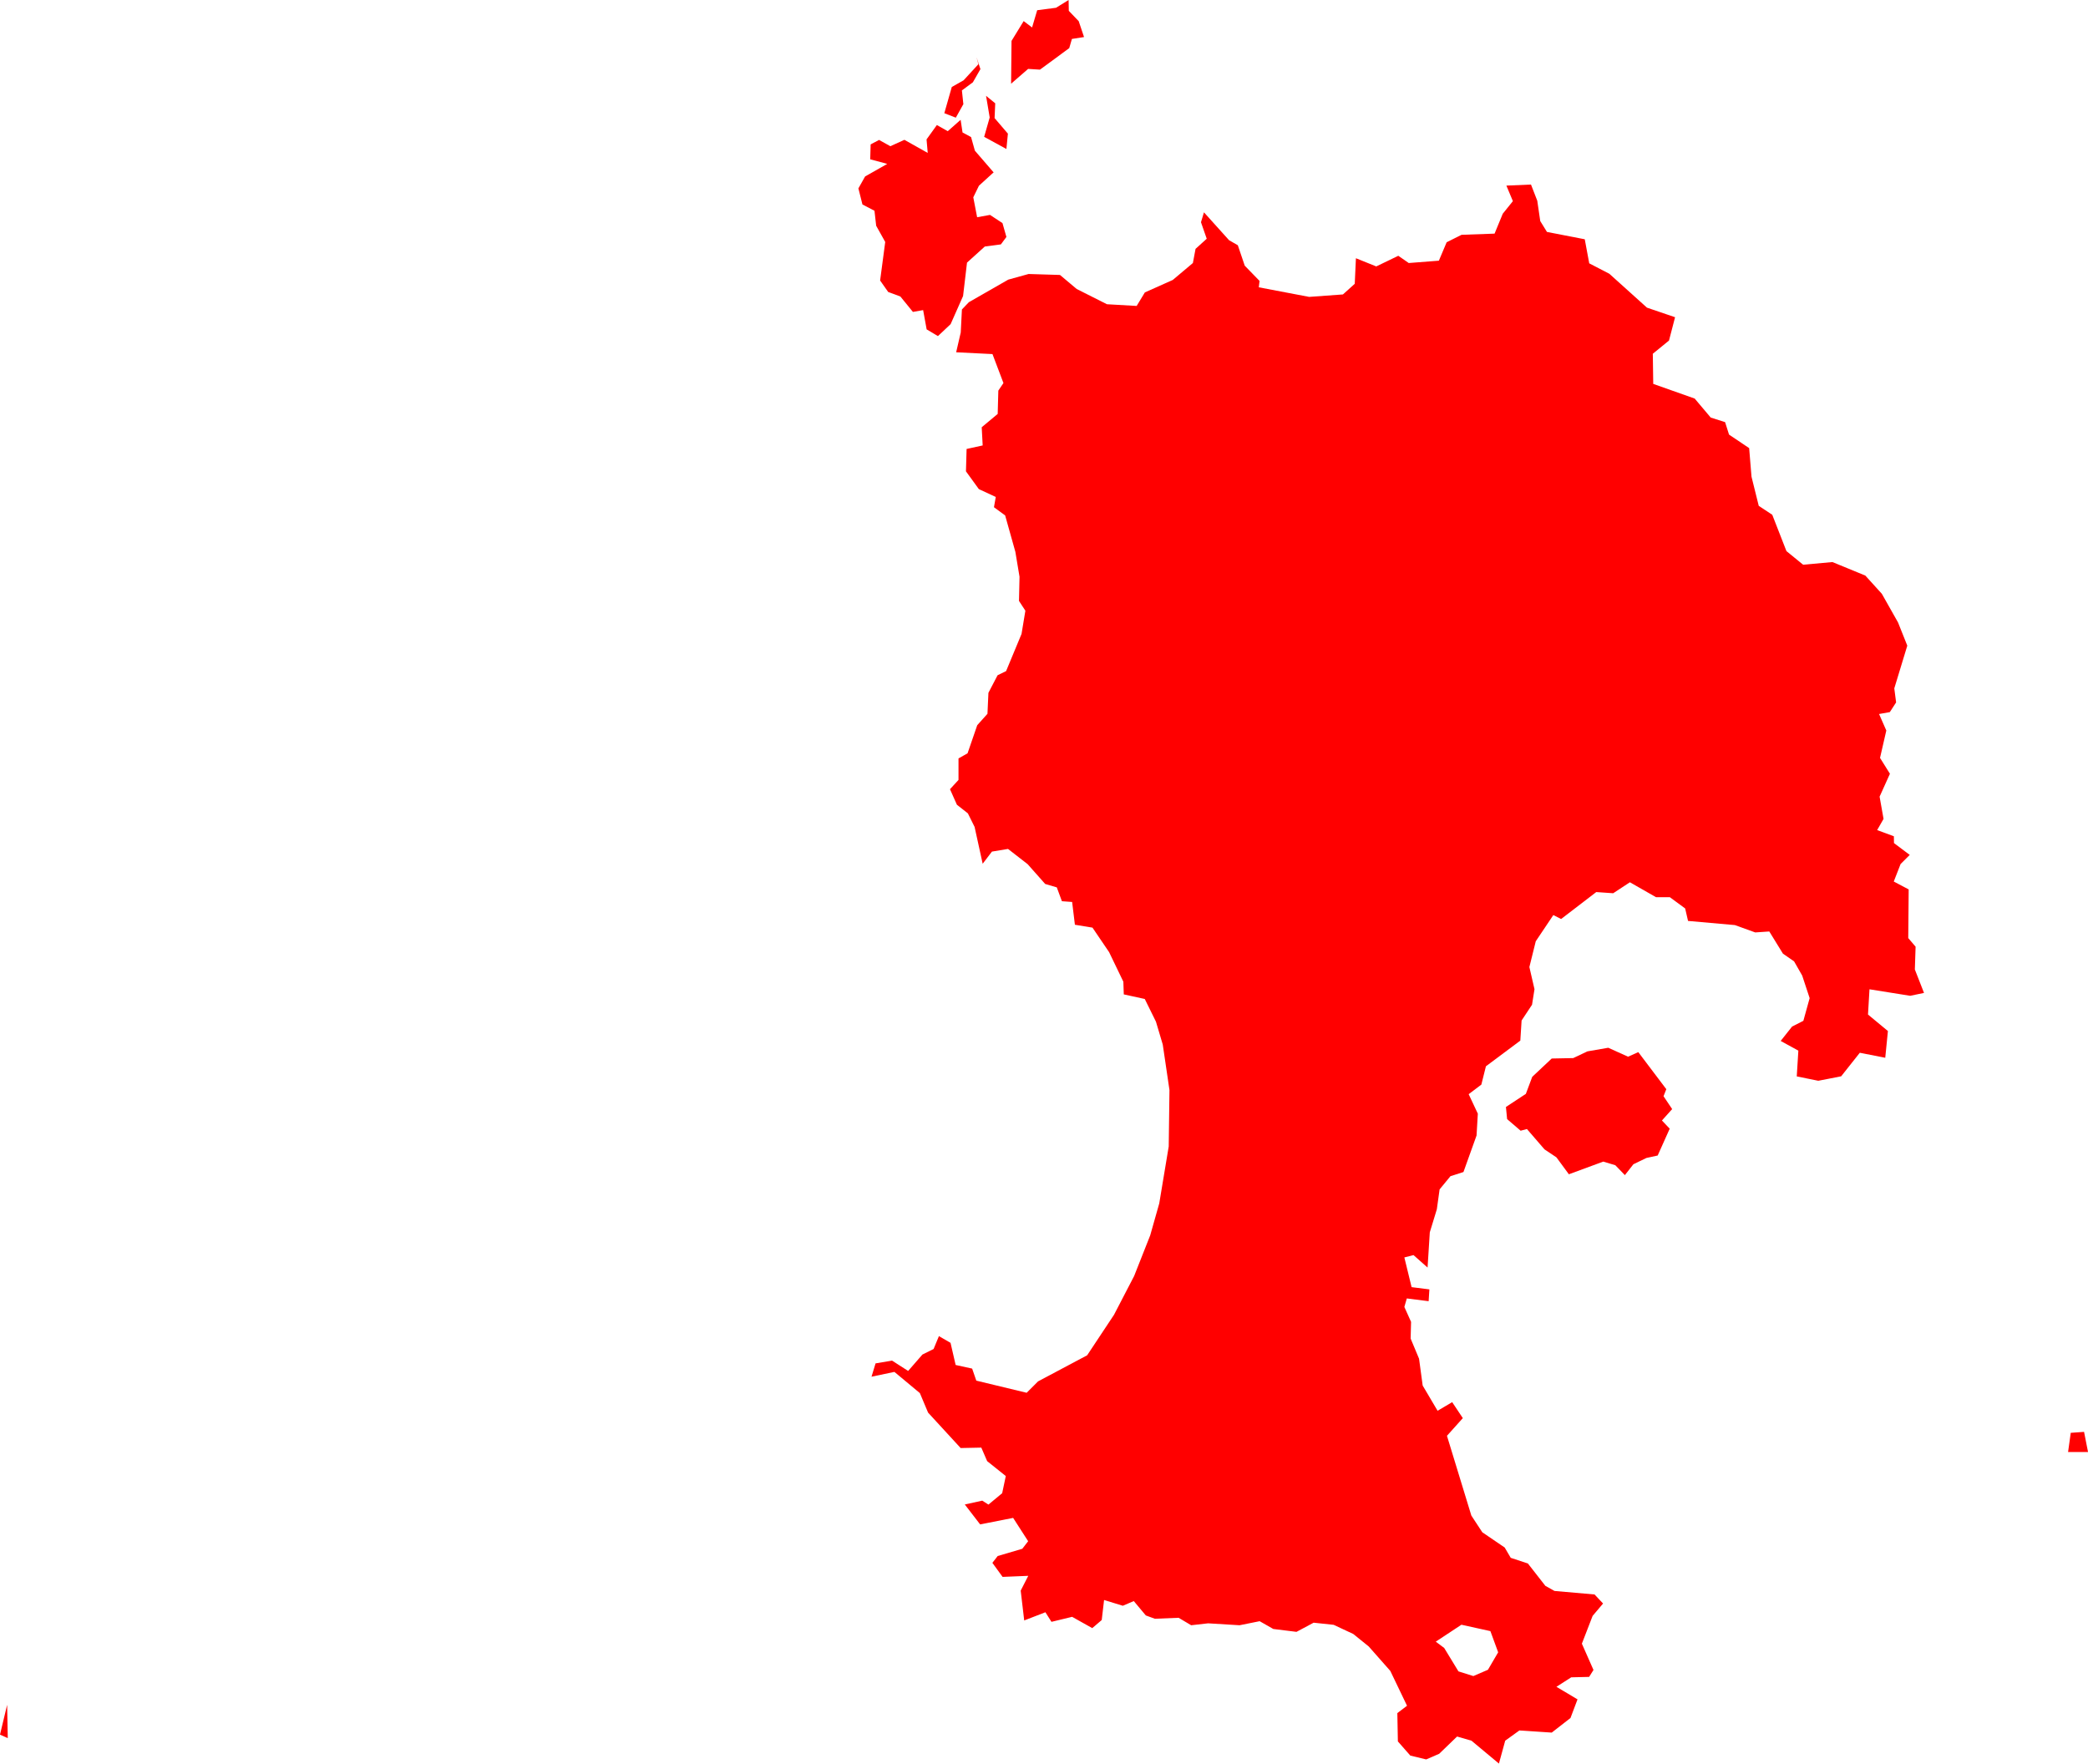 <svg version="1.1" xmlns="http://www.w3.org/2000/svg" xmlns:xlink="http://www.w3.org/1999/xlink" width="19.608" height="16.563" viewBox="0,0,19.608,16.563"><g transform="translate(-155.598,-231.144)"><g fill="#ff0000" fill-rule="evenodd" stroke="#ffffff" stroke-width="0" stroke-linecap="round" stroke-linejoin="round" stroke-miterlimit="10"><g><path d=""></path><path d=""></path></g><g><path d=""></path><path d=""></path><path d=""></path><path d=""></path><path d=""></path></g><path d="M175.206,244.779h-0.187l0.025,-0.18l0.125,-0.009l0.037,0.188"></path><g><path d="M171.517,234.892l0.146,0.173l0.135,0.043l0.037,0.117l0.189,0.127l0.022,0.268l0.068,0.274l0.127,0.084l0.133,0.341l0.157,0.128l0.275,-0.025l0.309,0.127l0.155,0.171l0.152,0.269l0.087,0.218l-0.122,0.401l0.017,0.132l-0.059,0.091l-0.101,0.018l0.068,0.155l-0.059,0.257l0.093,0.149l-0.097,0.215l0.037,0.209l-0.06,0.105l0.157,0.058l0.001,0.064l0.148,0.111l-0.086,0.086l-0.064,0.164l0.14,0.074l-0.004,0.457l0.069,0.081l-0.007,0.214l0.086,0.22l-0.13,0.027l-0.382,-0.061l-0.014,0.237l0.187,0.155l-0.025,0.251l-0.239,-0.047l-0.175,0.221l-0.215,0.042l-0.202,-0.041l0.015,-0.242l-0.166,-0.091l0.107,-0.135l0.106,-0.054l0.059,-0.213l-0.07,-0.212l-0.076,-0.133l-0.105,-0.073l-0.128,-0.208l-0.132,0.009l-0.191,-0.069l-0.44,-0.039l-0.027,-0.117l-0.144,-0.106h-0.13l-0.245,-0.14l-0.157,0.103l-0.159,-0.011l-0.33,0.253l-0.073,-0.037l-0.165,0.246l-0.06,0.242l0.048,0.208l-0.023,0.146l-0.098,0.148l-0.012,0.189l-0.323,0.241l-0.043,0.172l-0.119,0.09l0.086,0.183l-0.012,0.205l-0.123,0.343l-0.122,0.039l-0.102,0.124l-0.026,0.187l-0.066,0.216l-0.021,0.331l-0.132,-0.117l-0.086,0.022l0.068,0.279l0.167,0.021l-0.007,0.111l-0.205,-0.026l-0.023,0.08l0.063,0.14l-0.004,0.157l0.079,0.189l0.034,0.252l0.14,0.237l0.137,-0.081l0.1,0.15l-0.149,0.166l0.229,0.749l0.103,0.157l0.21,0.143l0.057,0.097l0.161,0.053l0.164,0.21l0.086,0.048l0.376,0.033l0.08,0.085l-0.098,0.116l-0.101,0.261l0.109,0.247l-0.041,0.065l-0.168,0.004l-0.139,0.089l0.198,0.118l-0.066,0.175l-0.176,0.137l-0.304,-0.02l-0.133,0.096l-0.059,0.215l-0.258,-0.215l-0.135,-0.039l-0.168,0.162l-0.122,0.053l-0.149,-0.036l-0.117,-0.133l-0.005,-0.266l0.091,-0.069l-0.157,-0.327l-0.203,-0.23l-0.145,-0.117l-0.184,-0.086l-0.188,-0.02l-0.161,0.086l-0.218,-0.027l-0.128,-0.073l-0.189,0.038l-0.295,-0.018l-0.159,0.018l-0.118,-0.07l-0.223,0.009l-0.085,-0.031l-0.113,-0.135l-0.103,0.044l-0.176,-0.054l-0.022,0.188l-0.089,0.076l-0.189,-0.106l-0.194,0.047l-0.057,-0.09l-0.199,0.077l-0.033,-0.28l0.071,-0.139l-0.241,0.01l-0.096,-0.132l0.05,-0.064l0.231,-0.068l0.055,-0.071l-0.141,-0.219l-0.31,0.061l-0.144,-0.187l0.164,-0.036l0.058,0.037l0.129,-0.107l0.034,-0.161l-0.175,-0.14l-0.055,-0.127l-0.194,0.004l-0.306,-0.333l-0.077,-0.183l-0.239,-0.199l-0.215,0.045l0.038,-0.125l0.155,-0.026l0.151,0.097l0.134,-0.154l0.105,-0.052l0.05,-0.121l0.109,0.063l0.048,0.208l0.155,0.034l0.039,0.113l0.473,0.114l0.107,-0.107l0.461,-0.245l0.252,-0.38l0.189,-0.364l0.151,-0.382l0.085,-0.3l0.089,-0.535l0.007,-0.53l-0.063,-0.427l-0.064,-0.215l-0.105,-0.213l-0.197,-0.043l-0.004,-0.119l-0.134,-0.278l-0.156,-0.23l-0.165,-0.027l-0.026,-0.214l-0.096,-0.007l-0.048,-0.13l-0.109,-0.032l-0.165,-0.186l-0.184,-0.143l-0.151,0.025l-0.087,0.114l-0.076,-0.346l-0.063,-0.127l-0.103,-0.081l-0.065,-0.146l0.08,-0.087v-0.202l0.085,-0.048l0.091,-0.264l0.096,-0.107l0.009,-0.197l0.086,-0.165l0.08,-0.039l0.145,-0.349l0.036,-0.218l-0.06,-0.092l0.005,-0.227l-0.039,-0.234l-0.096,-0.342l-0.105,-0.077l0.017,-0.096l-0.159,-0.074l-0.121,-0.167l0.006,-0.21l0.151,-0.033l-0.009,-0.171l0.15,-0.125l0.006,-0.219l0.048,-0.071l-0.103,-0.272l-0.341,-0.017l0.043,-0.186l0.011,-0.216l0.065,-0.068l0.37,-0.212l0.191,-0.053l0.295,0.009l0.157,0.132l0.284,0.143l0.279,0.016l0.077,-0.127l0.262,-0.117l0.189,-0.159l0.025,-0.133l0.105,-0.095l-0.054,-0.155l0.028,-0.093l0.236,0.262l0.082,0.047l0.065,0.192l0.139,0.143l-0.007,0.06l0.473,0.09l0.317,-0.023l0.111,-0.1l0.011,-0.24l0.191,0.077l0.207,-0.1l0.098,0.068l0.283,-0.022l0.073,-0.173l0.14,-0.07l0.31,-0.011l0.077,-0.187l0.095,-0.118l-0.061,-0.146l0.231,-0.01l0.059,0.152l0.028,0.191l0.063,0.102l0.355,0.069l0.042,0.226l0.189,0.098l0.353,0.318l0.264,0.09l-0.057,0.219l-0.152,0.124l0.004,0.283l0.39,0.138M169.434,246.883l0.137,-0.059l0.096,-0.164l-0.073,-0.199l-0.272,-0.06l-0.241,0.159l0.079,0.059l0.134,0.22l0.14,0.044"></path><path d="M164.926,232.765l-0.135,0.123l-0.053,0.109l0.036,0.187l0.121,-0.022l0.117,0.077l0.037,0.13l-0.052,0.07l-0.151,0.02l-0.167,0.151l-0.037,0.314l-0.117,0.264l-0.119,0.112l-0.106,-0.063l-0.033,-0.181l-0.096,0.017l-0.118,-0.145l-0.114,-0.042l-0.076,-0.108l0.048,-0.362l-0.085,-0.152l-0.016,-0.141l-0.113,-0.059l-0.038,-0.151l0.063,-0.112l0.208,-0.118l-0.16,-0.043l0.004,-0.14l0.079,-0.042l0.106,0.059l0.132,-0.06l0.219,0.123l-0.011,-0.127l0.097,-0.135l0.102,0.058l0.121,-0.107l0.018,0.119l0.08,0.043l0.036,0.128l0.177,0.205"></path><path d="M170.767,242.086l-0.113,-0.034l-0.323,0.119l-0.117,-0.159l-0.112,-0.075l-0.165,-0.191l-0.059,0.016l-0.127,-0.109l-0.011,-0.114l0.187,-0.123l0.06,-0.16l0.183,-0.172l0.202,-0.004l0.133,-0.063l0.196,-0.034l0.186,0.084l0.096,-0.043l0.263,0.348l-0.026,0.066l0.081,0.121l-0.096,0.107l0.073,0.077l-0.113,0.252l-0.106,0.023l-0.122,0.059l-0.08,0.102l-0.09,-0.093"></path><path d="M165.664,231.51l-0.025,0.086l-0.275,0.202l-0.111,-0.007l-0.16,0.139l0.004,-0.402l0.114,-0.186l0.079,0.06l0.048,-0.162l0.177,-0.023l0.118,-0.073l0.002,0.102l0.093,0.097l0.05,0.149l-0.116,0.018"></path><path d="M164.643,232.125l-0.069,0.124l-0.108,-0.042l0.07,-0.246l0.111,-0.063l0.139,-0.151l-0.018,-0.066l0.037,0.112l-0.071,0.124l-0.103,0.076l0.014,0.132"></path><path d="M165.049,232.543l-0.209,-0.114l0.052,-0.182l-0.034,-0.203l0.086,0.07l-0.006,0.139l0.125,0.146l-0.014,0.144"></path><path d="M155.665,247.152l0.006,0.314l-0.073,-0.033l0.067,-0.28"></path></g></g></g></svg>